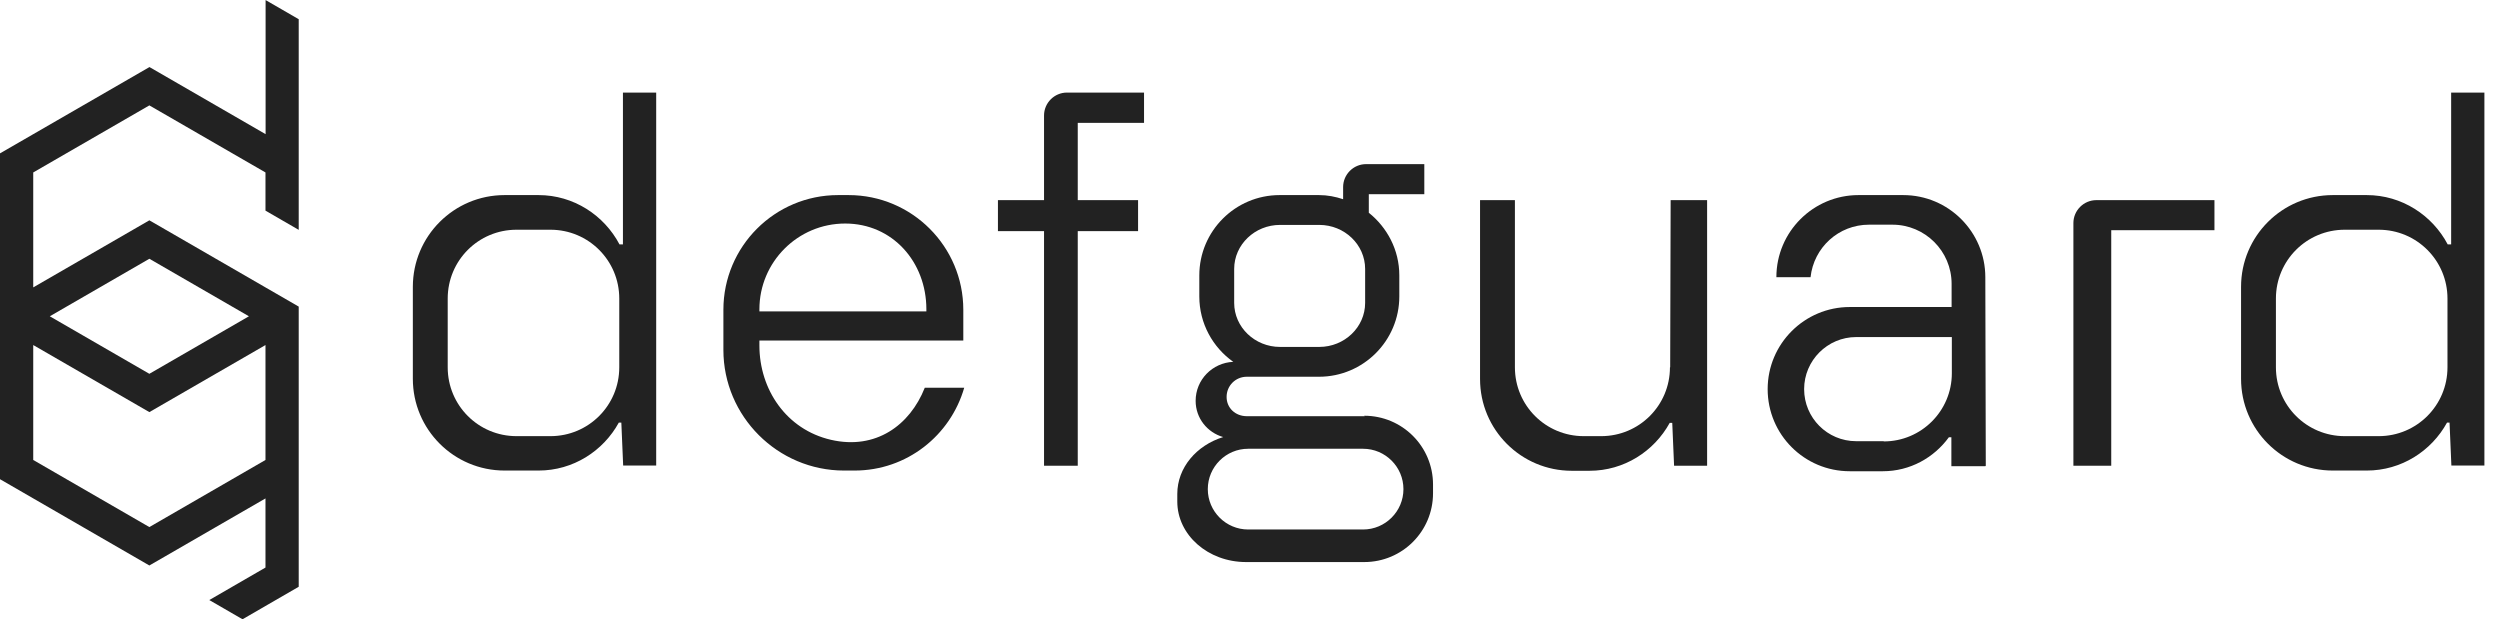 <svg width="109" height="27" viewBox="0 0 109 27" fill="none" xmlns="http://www.w3.org/2000/svg">
<g id="new-logo" clip-path="url(#clip0_6132_376)">
<path id="Vector" d="M106.87 4.036V10.656H106.72C106.05 9.386 104.72 8.506 103.19 8.506H101.71C99.5 8.506 97.71 10.296 97.71 12.506V16.516C97.71 18.726 99.5 20.516 101.71 20.516H103.19C104.7 20.516 106.01 19.666 106.69 18.426H106.8L106.88 20.296H108.32V4.036H106.88H106.87ZM103.71 19.016H102.23C100.57 19.016 99.23 17.676 99.23 16.016V13.016C99.23 11.356 100.57 10.016 102.23 10.016H103.71C105.37 10.016 106.71 11.356 106.71 13.016V16.016C106.71 17.676 105.37 19.016 103.71 19.016Z" fill="#222222"/>
<path id="Vector_2" d="M92.05 8.726H91.4C90.85 8.726 90.4 9.176 90.4 9.726V20.306H92.05V10.036H96.55V8.726H92.05Z" fill="#222222"/>
<path id="Vector_3" d="M86.58 20.306L86.56 12.086C86.56 10.116 84.96 8.506 82.98 8.506H81.03C79.06 8.506 77.45 10.106 77.45 12.086H78.94C79.08 10.796 80.16 9.796 81.49 9.796H82.51C83.93 9.796 85.09 10.946 85.09 12.376V13.386H80.65C78.68 13.386 77.07 14.986 77.07 16.966C77.07 18.946 78.67 20.546 80.65 20.546H82.09C83.28 20.546 84.32 19.956 84.97 19.066H85.08V20.326H86.56L86.58 20.306ZM82.13 19.236H80.93C79.67 19.236 78.66 18.216 78.66 16.966C78.66 15.716 79.68 14.696 80.93 14.696H85.1V16.276C85.1 17.916 83.77 19.246 82.13 19.246V19.236Z" fill="#222222"/>
<path id="Vector_4" d="M72.81 16.016C72.81 17.676 71.47 19.016 69.81 19.016H69.05C67.39 19.016 66.05 17.676 66.05 16.016V8.726H64.53V16.526C64.53 18.736 66.32 20.526 68.53 20.526H69.3C70.81 20.526 72.12 19.676 72.8 18.436H72.91L72.99 20.306H74.43V8.726H72.84L72.82 16.016H72.81Z" fill="#222222"/>
<path id="Vector_5" d="M59.5 18.146H54.36C53.87 18.146 53.48 17.796 53.48 17.306C53.48 16.816 53.87 16.426 54.36 16.426H55.79H57.51C59.44 16.426 61.01 14.856 61.01 12.926V12.006C61.01 10.896 60.48 9.916 59.68 9.276V8.466H62.1V7.156H59.56C59.01 7.156 58.56 7.606 58.56 8.156V8.686C58.23 8.576 57.88 8.506 57.51 8.506H55.79C53.86 8.506 52.29 10.076 52.29 12.006V12.926C52.29 14.106 52.88 15.146 53.77 15.776C52.86 15.816 52.13 16.556 52.13 17.476C52.13 18.236 52.64 18.856 53.33 19.056C52.17 19.416 51.33 20.386 51.33 21.536V21.866C51.33 23.326 52.67 24.506 54.33 24.506H59.48C61.14 24.506 62.48 23.166 62.48 21.506V21.126C62.48 19.466 61.14 18.126 59.48 18.126L59.5 18.146ZM53.81 11.726C53.81 10.666 54.71 9.806 55.81 9.806H57.52C58.62 9.806 59.52 10.666 59.52 11.726V13.206C59.52 14.266 58.62 15.126 57.52 15.126H55.81C54.71 15.126 53.81 14.266 53.81 13.206V11.726ZM59.43 23.086H54.42C53.45 23.086 52.66 22.296 52.66 21.326C52.66 20.356 53.45 19.566 54.42 19.566H59.43C60.4 19.566 61.19 20.356 61.19 21.326C61.19 22.296 60.4 23.086 59.43 23.086Z" fill="#222222"/>
<path id="Vector_6" d="M49.88 5.356V4.036H46.52C45.97 4.036 45.52 4.486 45.52 5.036V8.726H43.51V10.076H45.52V20.306H46.99V10.076H49.62V8.726H46.99V5.356H49.88Z" fill="#222222"/>
<path id="Vector_7" d="M40.59 14.846H42V13.506C42 10.746 39.76 8.506 37 8.506H36.54C33.78 8.506 31.54 10.746 31.54 13.506V15.256C31.54 18.156 33.91 20.516 36.8 20.516H37.26C39.54 20.516 41.44 18.986 42.04 16.906H40.32C39.67 18.546 38.18 19.626 36.23 19.176C34.28 18.726 33.11 16.976 33.11 15.066V14.846H40.59ZM36.85 9.746C38.91 9.746 40.39 11.416 40.39 13.486V13.576H33.11V13.486C33.11 11.426 34.78 9.746 36.85 9.746Z" fill="#222222"/>
<path id="Vector_8" d="M27.16 4.036V10.656H27.01C26.34 9.386 25.01 8.506 23.48 8.506H22C19.79 8.506 18 10.296 18 12.506V16.516C18 18.726 19.79 20.516 22 20.516H23.48C24.99 20.516 26.3 19.666 26.98 18.426H27.09L27.17 20.296H28.61V4.036H27.17H27.16ZM24 19.016H22.52C20.86 19.016 19.52 17.676 19.52 16.016V13.016C19.52 11.356 20.86 10.016 22.52 10.016H24C25.66 10.016 27 11.356 27 13.016V16.016C27 17.676 25.66 19.016 24 19.016Z" fill="#222222"/>
<path id="Vector_9" d="M11.58 0V5.849L6.517 2.924L0 6.687V20.893L6.512 24.655L11.575 21.731V24.745L9.125 26.162L10.574 27L13.024 25.583V13.368L6.512 9.606L1.449 12.53V7.519L6.512 4.595L11.575 7.519V9.184L13.024 10.022V0.838L11.575 0H11.58ZM1.449 20.055V15.044L6.512 17.968L11.575 15.044V20.055L6.512 22.98L1.449 20.055ZM10.853 13.79L6.512 16.298L2.171 13.79L6.512 11.282L10.853 13.79Z" fill="#222222"/>
</g>
<defs>
<clipPath id="clip0_6132_376">
<rect width="109" height="27" fill="white"/>
</clipPath>
</defs>
</svg>
